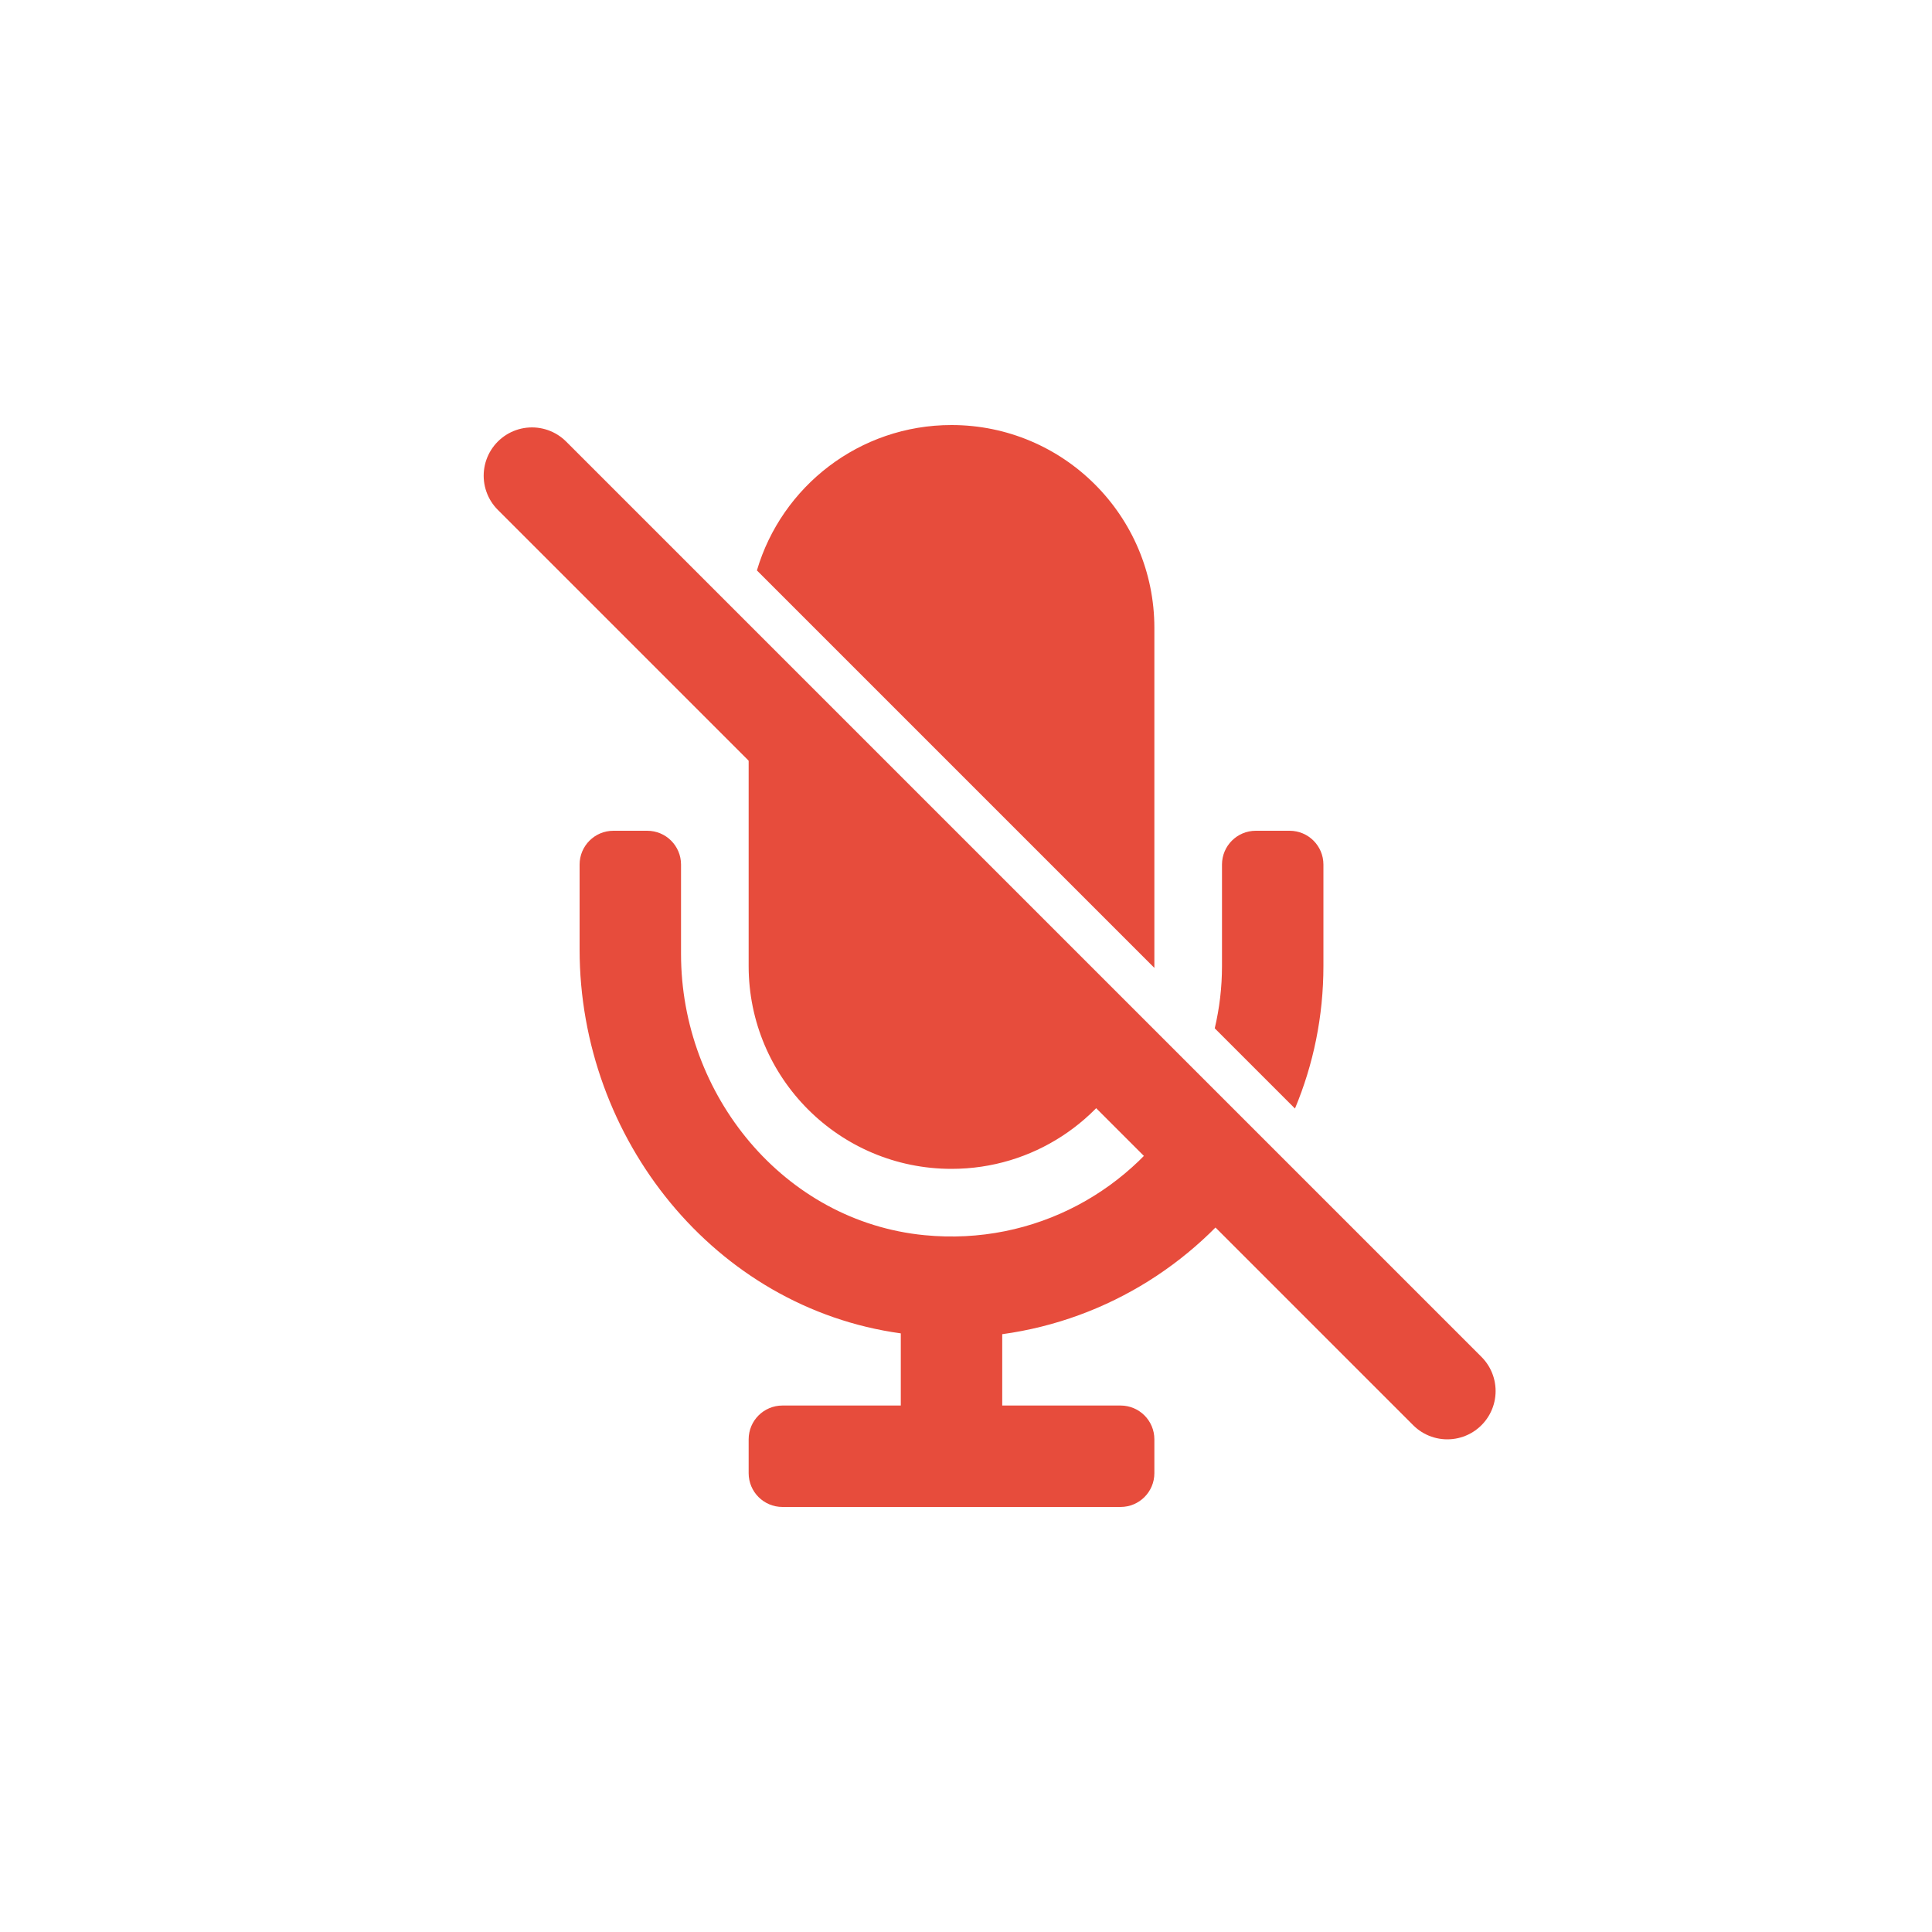 <svg width="40" height="40" viewBox="0 0 40 40" fill="none" xmlns="http://www.w3.org/2000/svg">
<line x1="11.014" y1="9.849" x2="29.965" y2="28.8" stroke="#E74C3C" stroke-width="2" stroke-linecap="round" stroke-linejoin="round"/>
<path fill-rule="evenodd" clip-rule="evenodd" d="M15.5 13.761V20C15.5 22.32 17.38 24.2 19.7 24.2C21.387 24.2 22.842 23.205 23.51 21.77L15.5 13.761ZM24.545 22.806C23.488 24.625 21.436 25.797 19.14 25.573C16.231 25.289 14.1 22.674 14.1 19.751V17.9C14.1 17.513 13.787 17.2 13.4 17.2H12.7C12.313 17.2 12 17.513 12 17.9V19.657C12 23.579 14.799 27.075 18.65 27.606V29.1H16.2C15.813 29.1 15.5 29.413 15.5 29.8V30.5C15.5 30.887 15.813 31.2 16.2 31.2H23.2C23.587 31.2 23.9 30.887 23.9 30.5V29.8C23.9 29.413 23.587 29.1 23.2 29.1H20.75V27.623C22.954 27.32 24.864 26.084 26.065 24.326L24.545 22.806ZM26.811 22.951L25.15 21.29C25.248 20.875 25.3 20.444 25.3 20V17.9C25.3 17.513 25.613 17.2 26 17.2H26.7C27.087 17.2 27.4 17.513 27.4 17.9V20C27.4 21.045 27.191 22.042 26.811 22.951ZM23.9 20.039L15.671 11.81C16.184 10.07 17.794 8.8 19.7 8.8C22.02 8.8 23.9 10.68 23.9 13V20C23.9 20.013 23.9 20.026 23.9 20.039Z" fill="#E74C3C"/>
</svg>

